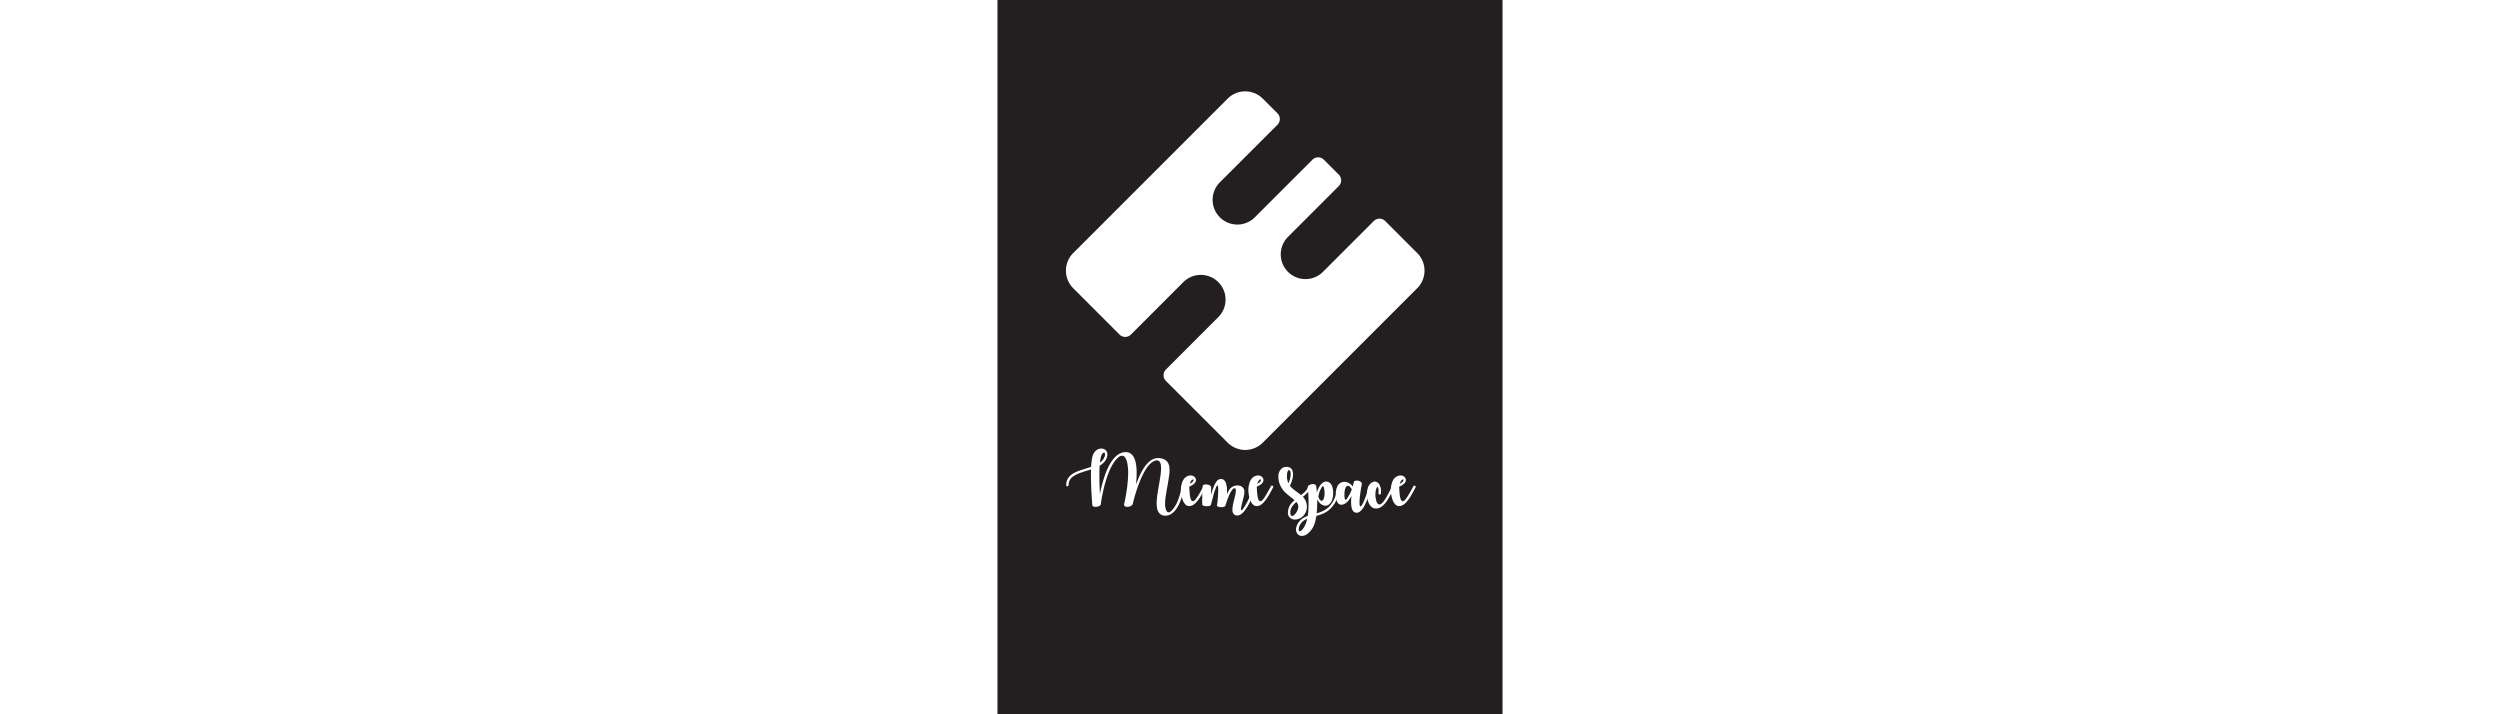 <svg id="Layer_1" width="168" height="48" data-name="Layer 1" xmlns="http://www.w3.org/2000/svg" viewBox="0 0 595.28 841.89"><defs><style>.cls-1{fill:#231f20;}.cls-2{fill:#fff;}</style></defs><rect class="cls-1" width="595.28" height="841.89"/><path class="cls-2" d="M218.79,572.32a1.81,1.81,0,0,1,1,.62,1.11,1.11,0,0,1,.25,1c0,.1-.08.62-.25,1.58s-.43,2.23-.79,3.78-.83,3.32-1.41,5.26-1.24,3.95-2,6a51.25,51.25,0,0,1-3.13,6.63,30.17,30.17,0,0,1-3.57,5q-4.89,5.61-11,5.61a9,9,0,0,1-7.28-3.09,12.63,12.63,0,0,1-2.44-5.55,34.08,34.08,0,0,1-.44-8.64,89.94,89.94,0,0,1,1-9.21c.5-3.27,1-6.53,1.62-9.8s1-6.1,1.47-9a78.27,78.27,0,0,0,.9-8q.51-7.77-1.65-10.36a3.9,3.9,0,0,0-3.6-1.55,10.15,10.15,0,0,0-4.18,1.55,20.47,20.47,0,0,0-3.89,3.13,28.32,28.32,0,0,0-2.73,3.13,65.84,65.84,0,0,0-4.61,7.63,105.76,105.76,0,0,0-4.54,10q-1.8,4.53-3.24,8.93t-2.48,8q-1,3.57-1.62,6c-.39,1.61-.63,2.6-.72,3a3.2,3.2,0,0,1-1.15,1.62,7.92,7.92,0,0,1-2.2,1.22,9.63,9.63,0,0,1-2.59.58,5.87,5.87,0,0,1-2.38-.25,2.89,2.89,0,0,1-1.58-1.26,3,3,0,0,1-.11-2.42c.67-3.07,1.24-5.86,1.69-8.38s.91-5.39,1.37-8.61.83-6.55,1.12-10q1-12.09-.44-19.65a19.51,19.51,0,0,0-2.52-7.27,4.77,4.77,0,0,0-3.6-2.42,6.77,6.77,0,0,0-4.42,1.8,26.89,26.89,0,0,0-4.94,5.44,57.35,57.35,0,0,0-4.93,8.68,91.85,91.85,0,0,0-4.35,11.41q-1.8,5.61-3.06,10.91c-.84,3.52-1.53,6.67-2.06,9.43s-.91,5-1.15,6.73-.36,2.66-.36,2.81a2.75,2.75,0,0,1-1.73,2,9.66,9.66,0,0,1-3.42,1,7,7,0,0,1-3.38-.36,2.24,2.24,0,0,1-1.55-2.3s-.05-.72-.14-2-.22-3-.36-5.22-.3-4.7-.47-7.56-.3-5.87-.4-9q-.14-5.12-.18-9.51c0-2.92,0-5.64.11-8.13l-2.63.86c-.88.29-1.76.55-2.62.79-2.84.87-5.52,1.75-8.07,2.67A33.4,33.4,0,0,0,90.05,561a13.73,13.73,0,0,0-4.71,4.71,12.18,12.18,0,0,0-1.48,6.09,1.39,1.39,0,0,1-.43,1,1.4,1.4,0,0,1-2,0,1.39,1.39,0,0,1-.43-1q0-8.36,7.49-13.25A34.93,34.93,0,0,1,95.81,555q4.11-1.44,8.28-2.73c1.06-.34,2.11-.66,3.17-1s2.09-.65,3.1-1q.57-9,1.93-13.32a13.53,13.53,0,0,1,3.57-5.69,10.23,10.23,0,0,1,5-2.45,8.3,8.3,0,0,1,4.17.33,6.9,6.9,0,0,1,3.17,2.19,10.73,10.73,0,0,1,.76,1.3,6.16,6.16,0,0,1,.54,1.91,10,10,0,0,1-.07,2.59,13.15,13.15,0,0,1-1,3.28,15.71,15.71,0,0,1-3.28,4.86,24.15,24.15,0,0,1-4.71,3.63c-.15,2.55-.24,5.26-.29,8.14s0,5.77,0,8.67.16,5.78.26,8.61.21,5.45.36,7.85c.53-2.69,1.17-5.61,1.94-8.75s1.69-6.37,2.74-9.69A96.07,96.07,0,0,1,130,551.84a56.88,56.88,0,0,1,5.19-9q7.14-9.93,16.08-9.93a9.64,9.64,0,0,1,8,3.89q6.7,8.41,4,33.91a2.06,2.06,0,0,0-.08.65c.24-.68.5-1.36.76-2.06s.54-1.38.83-2q5.25-13.46,11-20.09T188,540a15.63,15.63,0,0,1,9.54,2q4,2.4,5,8a38,38,0,0,1-.22,10.62q-.85,6.09-2.09,12.86-1,5.32-1.8,10.51a73.09,73.09,0,0,0-.86,9.57,21.43,21.43,0,0,0,1,7.13,5.43,5.43,0,0,0,1.69,2.7,2.38,2.38,0,0,0,2,.43,5.42,5.42,0,0,0,2.16-1.18,18,18,0,0,0,2.19-2.24,35.89,35.89,0,0,0,6.12-10.8c.77-2,1.43-3.91,2-5.83s1-3.63,1.33-5.15.68-3.2,1-5.07a1.67,1.67,0,0,1,.61-.94A1.42,1.42,0,0,1,218.79,572.32ZM125.84,539.2a8,8,0,0,0,.93-3.88c-.09-1-.38-1.62-.86-1.84s-1.08,0-1.8.68a8.82,8.82,0,0,0-1.94,3.6,19.85,19.85,0,0,0-.83,3.32c-.22,1.24-.4,2.61-.54,4.1a19.55,19.55,0,0,0,3-2.7A12.79,12.79,0,0,0,125.84,539.2Z"/><path class="cls-2" d="M244.71,572.54a1.31,1.31,0,0,1,.72.83,1.52,1.52,0,0,1-.15,1.11q-2.09,4.11-4.35,8.07a70.75,70.75,0,0,1-4.57,7.05c-.68.82-1.37,1.64-2.09,2.45a15.49,15.49,0,0,1-2.38,2.2,13.75,13.75,0,0,1-2.77,1.62,7.89,7.89,0,0,1-3.2.65,6.22,6.22,0,0,1-4.54-2.06,15.82,15.82,0,0,1-3.38-5.94,33.85,33.85,0,0,1-1.8-10.29,26.79,26.79,0,0,1,1.8-10.51,17,17,0,0,1,1.58-2.92,8.89,8.89,0,0,1,2-2.12,10,10,0,0,1,4.75-2.16,7.52,7.52,0,0,1,4.46.57,5.69,5.69,0,0,1,2.27,2,5.2,5.2,0,0,1,.83,2.92q0,4.17-7.85,7.63c.05,1.15.12,2.53.22,4.14s.22,3.2.39,4.79a31.74,31.74,0,0,0,.76,4.39,7,7,0,0,0,1.37,3,2,2,0,0,0,2.12.65c.84-.22,1.88-1.12,3.13-2.7a69.05,69.05,0,0,0,4.43-6.88q2.19-3.86,4.28-7.81a1.38,1.38,0,0,1,2-.65Zm-18-2.38a12.93,12.93,0,0,0,2.3-1.4,8.35,8.35,0,0,0,1.3-1.22,3.35,3.35,0,0,0,.57-.94A1.88,1.88,0,0,0,231,566a2.17,2.17,0,0,0-.11-1c-.07-.08-.3,0-.68.1C228.65,565.8,227.48,567.48,226.71,570.16Z"/><path class="cls-2" d="M303.75,572.18a1.36,1.36,0,0,1,.93,1.8q-.93,2.88-1.8,5.22c-.57,1.56-1.27,3.32-2.08,5.29s-1.71,4-2.67,6a63.66,63.66,0,0,1-6.77,11.45q-1,1.22-2,2.19a19,19,0,0,1-1.9,1.69.22.22,0,0,0-.15.08,7.89,7.89,0,0,1-4.61,1.65,5.24,5.24,0,0,1-4.39-1.94,6,6,0,0,1-1.26-3.06,17.49,17.49,0,0,1,0-4.11,36.81,36.81,0,0,1,.79-4.82q.57-2.55,1.22-5.22c.38-1.49.73-2.92,1.05-4.28a37.1,37.1,0,0,0,.68-3.86c.05-.28.1-.69.14-1.22a8.77,8.77,0,0,0,0-1.62,3.39,3.39,0,0,0-.39-1.4,1.24,1.24,0,0,0-1.19-.58,2.36,2.36,0,0,0-.86.25,5,5,0,0,0-1.48,1.26,21.74,21.74,0,0,0-2.09,3,36.85,36.85,0,0,0-2.55,5.4c-.53,1.3-1,2.59-1.48,3.86s-.84,2.4-1.15,3.38-.64,2.1-1,3.35a2.11,2.11,0,0,1-1.05,1,7.2,7.2,0,0,1-2,.64,11.06,11.06,0,0,1-2.45.18,9.69,9.69,0,0,1-2.31-.32,4.92,4.92,0,0,1-1.69-.79,1.25,1.25,0,0,1-.5-1.3c.19-1.15.34-2.22.47-3.2s.24-2.11.36-3.39.22-2.62.32-4.06c.05-1,.11-2.06.18-3.28s.11-2.42.11-3.6,0-2.24-.11-3.2a6.48,6.48,0,0,0-.4-2.09c-.19-.43-.45-.51-.79-.22a7.08,7.08,0,0,0-1.29,2.38,66.52,66.52,0,0,0-3.35,10.11q-1.26,5.16-2.77,10.34c-.15.53-.75.92-1.8,1.18a12.2,12.2,0,0,1-3.42.33,13.19,13.19,0,0,1-3.35-.54c-1-.31-1.51-.76-1.51-1.33-.1-2.79-.12-5.5-.08-8.14s.11-5,.18-7,.21-4.31.4-6.8c0-.72.53-1.24,1.58-1.55a9.21,9.21,0,0,1,6.88.86,2.88,2.88,0,0,1,1.55,2.63s0,.78-.08,2.2-.12,3.54-.21,6.37c.53-1.73,1-3.42,1.58-5.08s1.11-3.2,1.73-4.64a24.27,24.27,0,0,1,3.39-6.27,6.32,6.32,0,0,1,5-2.8,5.53,5.53,0,0,1,4.47,2.08,9.53,9.53,0,0,1,1.62,3.17,28.87,28.87,0,0,1,1,4.61c.09,1.15.16,2.4.18,3.74s0,2.79-.11,4.32c.53-1.19,1.07-2.29,1.62-3.27s1.09-1.86,1.62-2.63a9.78,9.78,0,0,1,3.28-2.88,12.3,12.3,0,0,1,4.14-1.4,10.85,10.85,0,0,1,4.25.18,8.08,8.08,0,0,1,3.6,1.87A7.39,7.39,0,0,1,291,580a21.52,21.52,0,0,1-.61,4.86q-.61,2.63-1.4,5.58c-.15.62-.35,1.4-.61,2.34s-.51,1.9-.72,2.91-.4,2-.54,2.88a7.5,7.5,0,0,0-.11,2.13q.11.75.57.75c.32,0,.81-.43,1.48-1.29a39.78,39.78,0,0,0,3.2-4.68c1.08-1.83,2.17-3.89,3.28-6.2q1.36-3,2.56-5.9t2-5.15q.86-2.27,1.8-5.07a1.42,1.42,0,0,1,.72-.83A1.48,1.48,0,0,1,303.75,572.18Z"/><path class="cls-2" d="M324.27,572.54a1.31,1.31,0,0,1,.72.83,1.57,1.57,0,0,1-.15,1.11q-2.08,4.11-4.35,8.07a72.58,72.58,0,0,1-4.57,7.05c-.68.82-1.37,1.64-2.09,2.45a16,16,0,0,1-2.38,2.2,13.75,13.75,0,0,1-2.77,1.62,7.94,7.94,0,0,1-3.21.65,6.2,6.2,0,0,1-4.53-2.06,15.83,15.83,0,0,1-3.39-5.94,34.47,34.47,0,0,1-1.8-10.29,27.16,27.16,0,0,1,1.8-10.51,17,17,0,0,1,1.59-2.92,8.85,8.85,0,0,1,2-2.12,10.06,10.06,0,0,1,4.76-2.16,7.53,7.53,0,0,1,4.46.57,5.69,5.69,0,0,1,2.27,2,5.2,5.2,0,0,1,.83,2.92q0,4.17-7.85,7.63.08,1.73.21,4.14c.1,1.61.23,3.2.4,4.79a31.74,31.74,0,0,0,.76,4.39,7.13,7.13,0,0,0,1.36,3,2,2,0,0,0,2.13.65c.84-.22,1.88-1.12,3.13-2.7A70.89,70.89,0,0,0,318,581q2.19-3.86,4.28-7.81a1.4,1.4,0,0,1,.83-.76A1.44,1.44,0,0,1,324.27,572.54Zm-18-2.38a13.31,13.31,0,0,0,2.3-1.4,8.35,8.35,0,0,0,1.3-1.22,3.61,3.61,0,0,0,.57-.94,1.88,1.88,0,0,0,.15-.61,2.17,2.17,0,0,0-.11-1c-.07-.08-.3,0-.69.1C308.21,565.8,307,567.48,306.27,570.16Z"/><path class="cls-2" d="M369.12,573.84a15.55,15.55,0,0,1-3.53,6.51,46.68,46.68,0,0,1-5.61,5.22,18.54,18.54,0,0,1,3.35,5,16.75,16.75,0,0,1,1.33,6.66,15.12,15.12,0,0,1-2.16,8.06,14.09,14.09,0,0,1-5.19,5.18,13.44,13.44,0,0,1-6.69,1.88,8.42,8.42,0,0,1-5.91-2.2,7.79,7.79,0,0,1-2.37-6,16.83,16.83,0,0,1,4.17-10.95,19.38,19.38,0,0,1,1.73-1.9c.63-.6,1.27-1.19,1.95-1.77q-.94-.79-2-1.62l-2.2-1.76q-2.52-1.95-5.15-4.18a30.07,30.07,0,0,1-4.79-5.18,27.75,27.75,0,0,1-3.56-6.73,25.2,25.2,0,0,1-1.4-8.82,12.29,12.29,0,0,1,1.29-5.69,9.67,9.67,0,0,1,1.59-2.31,11.18,11.18,0,0,1,2-1.72,8,8,0,0,1,4.25-1.23,8.17,8.17,0,0,1,4.46.83,6.27,6.27,0,0,1,2.6,2.7,10.79,10.79,0,0,1,1,4,20,20,0,0,1-.18,4.61,31.52,31.52,0,0,1-3.46,10,24,24,0,0,0,3.82,3.92q2.16,1.77,4.46,3.42c.82.62,1.65,1.25,2.49,1.87s1.64,1.27,2.41,1.95a46.29,46.29,0,0,0,5.26-4.76,13,13,0,0,0,3.16-5.68,1.31,1.31,0,0,1,.69-.87,1.49,1.49,0,0,1,1.11-.14,1.32,1.32,0,0,1,.87.65A1.39,1.39,0,0,1,369.12,573.84ZM345.29,562a19,19,0,0,0,.29-3.86,8.1,8.1,0,0,0-.58-2.91,3.71,3.71,0,0,0-.83-1.05c-.31-.26-.71-.22-1.18.11-.1.1-.26.27-.47.51a3.44,3.44,0,0,0-.61,1.15,11.82,11.82,0,0,0-.51,2.09,20.72,20.72,0,0,0-.21,3.24,20.18,20.18,0,0,0,.46,4.53,20.9,20.9,0,0,0,1.26,3.75,33.2,33.2,0,0,0,1.48-3.78A24.34,24.34,0,0,0,345.29,562Zm6.91,29.66a27.59,27.59,0,0,0-5,5.51,12.27,12.27,0,0,0-2,7,5.56,5.56,0,0,0,.68,3.24,1.71,1.71,0,0,0,1.73.68,4.76,4.76,0,0,0,2.27-1.29,15.47,15.47,0,0,0,2.27-2.67,16,16,0,0,0,1.72-3.38,10,10,0,0,0,.69-3.49,7.45,7.45,0,0,0-.61-3A9.48,9.48,0,0,0,352.2,591.62Z"/><path class="cls-2" d="M402.67,572.54a1.67,1.67,0,0,1,.94.61,1.19,1.19,0,0,1,.22,1.05,59.44,59.44,0,0,1-4.58,15.69,32,32,0,0,1-7.88,10.66,28.29,28.29,0,0,1-7.67,4.82,67.22,67.22,0,0,1-7.88,2.74l-.22,1.37q-1.52,9-4.61,13.53a24.6,24.6,0,0,1-5.94,6.41,10.58,10.58,0,0,1-6.15,2.23,2.41,2.41,0,0,1-.4,0,1.61,1.61,0,0,0-.39,0,6.12,6.12,0,0,1-3.32-1.26,7.36,7.36,0,0,1-2.23-2.92,9.24,9.24,0,0,1-.36-6,17,17,0,0,1,3.53-6.84,17.64,17.64,0,0,1,4.54-4,29,29,0,0,1,5.4-2.52c.33-2.16.58-4.47.75-6.91s.25-5.09.25-7.92c0-2.6-.05-5-.14-7.35s-.2-4.33-.32-6.08-.28-3.66-.47-5.73c0-.72.49-1.41,1.47-2.08a8.37,8.37,0,0,1,3.32-1.34A6.34,6.34,0,0,1,374,571a3,3,0,0,1,1.8,2.77s.07.69.21,1.91.26,2.85.36,4.86a36.83,36.83,0,0,1,1.33-3.71,24.14,24.14,0,0,1,1.77-3.34,14.09,14.09,0,0,1,1.69-2.38,18.26,18.26,0,0,1,1.84-1.8,6.78,6.78,0,0,1,4.17-1.73,7,7,0,0,1,6.55,4.11q1.95,3.45,1.95,9.43a26,26,0,0,1-.65,6,16.13,16.13,0,0,1-1.94,4.83,9.84,9.84,0,0,1-2.88,3,6.26,6.26,0,0,1-3.46,1.08,8,8,0,0,1-3.42-.72,11.39,11.39,0,0,1-2.77-1.8,14.84,14.84,0,0,1-2.16-2.34c-.63-.84-1.15-1.62-1.59-2.34v4.47c0,2.16,0,4.21-.14,6.15s-.24,3.81-.43,5.58a50.18,50.18,0,0,0,7.88-3,24.65,24.65,0,0,0,7.13-5.22,32,32,0,0,0,5.83-8.89,56,56,0,0,0,4-14.15,1.83,1.83,0,0,1,.61-1A1.11,1.11,0,0,1,402.67,572.54ZM358,616.46a13.82,13.82,0,0,0-1.94,3.2,13.4,13.4,0,0,0-.94,3.14,5.35,5.35,0,0,0,.08,2.37c.19.62.54,1,1,1a3.42,3.42,0,0,0,2.05-1,17.67,17.67,0,0,0,3-3.67,28.37,28.37,0,0,0,3.74-10,22,22,0,0,0-3.85,2.05A14.33,14.33,0,0,0,358,616.46ZM381.87,575a22.75,22.75,0,0,0-2.31,4.86,31.29,31.29,0,0,0-1.37,5.65q1.23,3.24,2.52,4.21a1.84,1.84,0,0,0,2.38.18,5.78,5.78,0,0,0,1.76-3.09,20.11,20.11,0,0,0,.69-5.69,28.92,28.92,0,0,0-.22-3.35,16.35,16.35,0,0,0-.65-3.24c-.28-.89-.66-1.38-1.11-1.48S382.54,573.6,381.87,575Z"/><path class="cls-2" d="M439.46,572.18a1.47,1.47,0,0,1,.91.65,1.32,1.32,0,0,1,.17,1.08,14.09,14.09,0,0,1-.36,1.47c-.24.89-.56,2-1,3.46s-.91,3-1.51,4.86-1.28,3.67-2.05,5.54c-.43,1.11-1,2.51-1.77,4.22a32.38,32.38,0,0,1-2.7,5,20.55,20.55,0,0,1-3.52,4.14,6.33,6.33,0,0,1-4.32,1.73,5.13,5.13,0,0,1-4.4-2.37c-1.24-1.83-1.94-4.71-2.08-8.64a56.91,56.91,0,0,1,.43-8.79c-.58,1.06-1.26,2.2-2.05,3.42a22.83,22.83,0,0,1-2.7,3.39,14,14,0,0,1-3.39,2.55,8.58,8.58,0,0,1-4.17,1,5.8,5.8,0,0,1-2-.58,5,5,0,0,1-2-1.87,13.45,13.45,0,0,1-1.55-3.74,24.38,24.38,0,0,1-.64-6.19,19.85,19.85,0,0,1,2.08-9.72,9.07,9.07,0,0,1,5.62-4.54,9.8,9.8,0,0,1,6.48.5,13.87,13.87,0,0,1,5.76,4.61l1.37-5.33c.14-.67.77-1.14,1.87-1.4a7.77,7.77,0,0,1,3.46,0,6.52,6.52,0,0,1,3.09,1.58,3.34,3.34,0,0,1,.87,3.35,29.07,29.07,0,0,0-.65,3c-.19,1-.39,2.12-.58,3.49s-.41,2.91-.65,4.64q-.65,5.19-.75,8.82c-.07,2.43.09,4,.5,4.83s1.07.58,2-.62a37.19,37.19,0,0,0,3.67-7.56c.73-1.82,1.38-3.63,2-5.43s1.11-3.4,1.52-4.79.82-3,1.26-4.75a1.33,1.33,0,0,1,.64-.87A1.41,1.41,0,0,1,439.46,572.18Zm-26.71,14.18a33.5,33.5,0,0,0,2.67-4.46,52.07,52.07,0,0,0,2.23-5.18c-.1-.1-.15-.17-.15-.22-1.24-2.06-2.4-3.3-3.45-3.71a2.32,2.32,0,0,0-2.7.51,7.84,7.84,0,0,0-1.77,3.6,22.52,22.52,0,0,0-.64,5.65c0,1.39,0,2.63.14,3.71a5.79,5.79,0,0,0,.58,2.34.74.74,0,0,0,1.15.28A7.56,7.56,0,0,0,412.75,586.36Z"/><path class="cls-2" d="M467.11,572.54a1.25,1.25,0,0,1,.72.83,1.51,1.51,0,0,1-.14,1.11l-2,4c-1.29,2.54-2.61,5-4,7.48a48.63,48.63,0,0,1-4.32,6.63q-5.25,6.76-11.23,6.77a8.23,8.23,0,0,1-6.77-3.6,13,13,0,0,1-2.05-3.46A26,26,0,0,1,436,588a29,29,0,0,1-.54-5.94,22.87,22.87,0,0,1,.75-5.65,14.22,14.22,0,0,1,2.09-4.9,9.42,9.42,0,0,1,3.82-3.24,5.76,5.76,0,0,1,3.67-.54,6.79,6.79,0,0,1,2.45,1.12,7.67,7.67,0,0,1,2.2,2.77,18,18,0,0,1,1.11,3,16.41,16.41,0,0,1,.51,3.52,21.23,21.23,0,0,1-.15,3.53,1.67,1.67,0,0,1-.61.94,1.41,1.41,0,0,1-1.05.29,1.65,1.65,0,0,1-.93-.62,1.36,1.36,0,0,1-.29-1,18.43,18.43,0,0,0,.14-3.35,10.37,10.37,0,0,0-.46-3c-.27-.75-.62-1-1.05-.83s-.93,1.22-1.51,3.1a22.36,22.36,0,0,0-.65,7.12,28.17,28.17,0,0,0,.94,5.76,8.27,8.27,0,0,0,1.91,3.68,2.69,2.69,0,0,0,2.88.61q1.68-.54,3.92-3.42a48.8,48.8,0,0,0,4-6.27q1.9-3.52,3.92-7.41l2.09-4a1.37,1.37,0,0,1,1.94-.65Z"/><path class="cls-2" d="M492.17,572.54a1.31,1.31,0,0,1,.72.83,1.57,1.57,0,0,1-.14,1.11q-2.1,4.11-4.36,8.07a70.75,70.75,0,0,1-4.57,7.05c-.68.82-1.37,1.64-2.09,2.45a15.49,15.49,0,0,1-2.38,2.2,13.75,13.75,0,0,1-2.77,1.62,7.89,7.89,0,0,1-3.2.65,6.22,6.22,0,0,1-4.54-2.06,15.82,15.82,0,0,1-3.38-5.94,33.85,33.85,0,0,1-1.8-10.29,26.79,26.79,0,0,1,1.8-10.51A17,17,0,0,1,467,564.8a8.89,8.89,0,0,1,2-2.12,10,10,0,0,1,4.75-2.16,7.52,7.52,0,0,1,4.46.57,5.69,5.69,0,0,1,2.27,2,5.2,5.2,0,0,1,.83,2.92q0,4.17-7.85,7.63c.05,1.15.12,2.53.22,4.14s.22,3.2.39,4.79a31.74,31.74,0,0,0,.76,4.39,7,7,0,0,0,1.37,3,2,2,0,0,0,2.12.65c.84-.22,1.88-1.12,3.13-2.7a69.05,69.05,0,0,0,4.43-6.88q2.19-3.86,4.28-7.81a1.38,1.38,0,0,1,1.95-.65Zm-18-2.38a12.93,12.93,0,0,0,2.3-1.4,8.35,8.35,0,0,0,1.3-1.22,3.35,3.35,0,0,0,.57-.94,1.88,1.88,0,0,0,.15-.61,2.17,2.17,0,0,0-.11-1c-.07-.08-.3,0-.68.1C476.11,565.8,474.94,567.48,474.17,570.16Z"/><path class="cls-2" d="M494.72,339.72l-182,182a29.29,29.29,0,0,1-41.44,0L198.54,449a9.54,9.54,0,0,1,0-13.5l62.29-62.3A29.15,29.15,0,0,0,219.61,332l-62.29,62.3a9.54,9.54,0,0,1-13.5,0L89.28,339.72a29.29,29.29,0,0,1,0-41.44l182-182a29.29,29.29,0,0,1,41.44,0L330,133.53a9.54,9.54,0,0,1,0,13.5l-67.58,67.58a29.15,29.15,0,1,0,41.22,41.22l67.58-67.58a9.54,9.54,0,0,1,13.5,0l17.57,17.57a9.54,9.54,0,0,1,0,13.5l-59.87,59.86a29.15,29.15,0,0,0,41.22,41.23l59.87-59.87a9.54,9.54,0,0,1,13.5,0l37.74,37.74A29.29,29.29,0,0,1,494.72,339.72Z"/></svg>